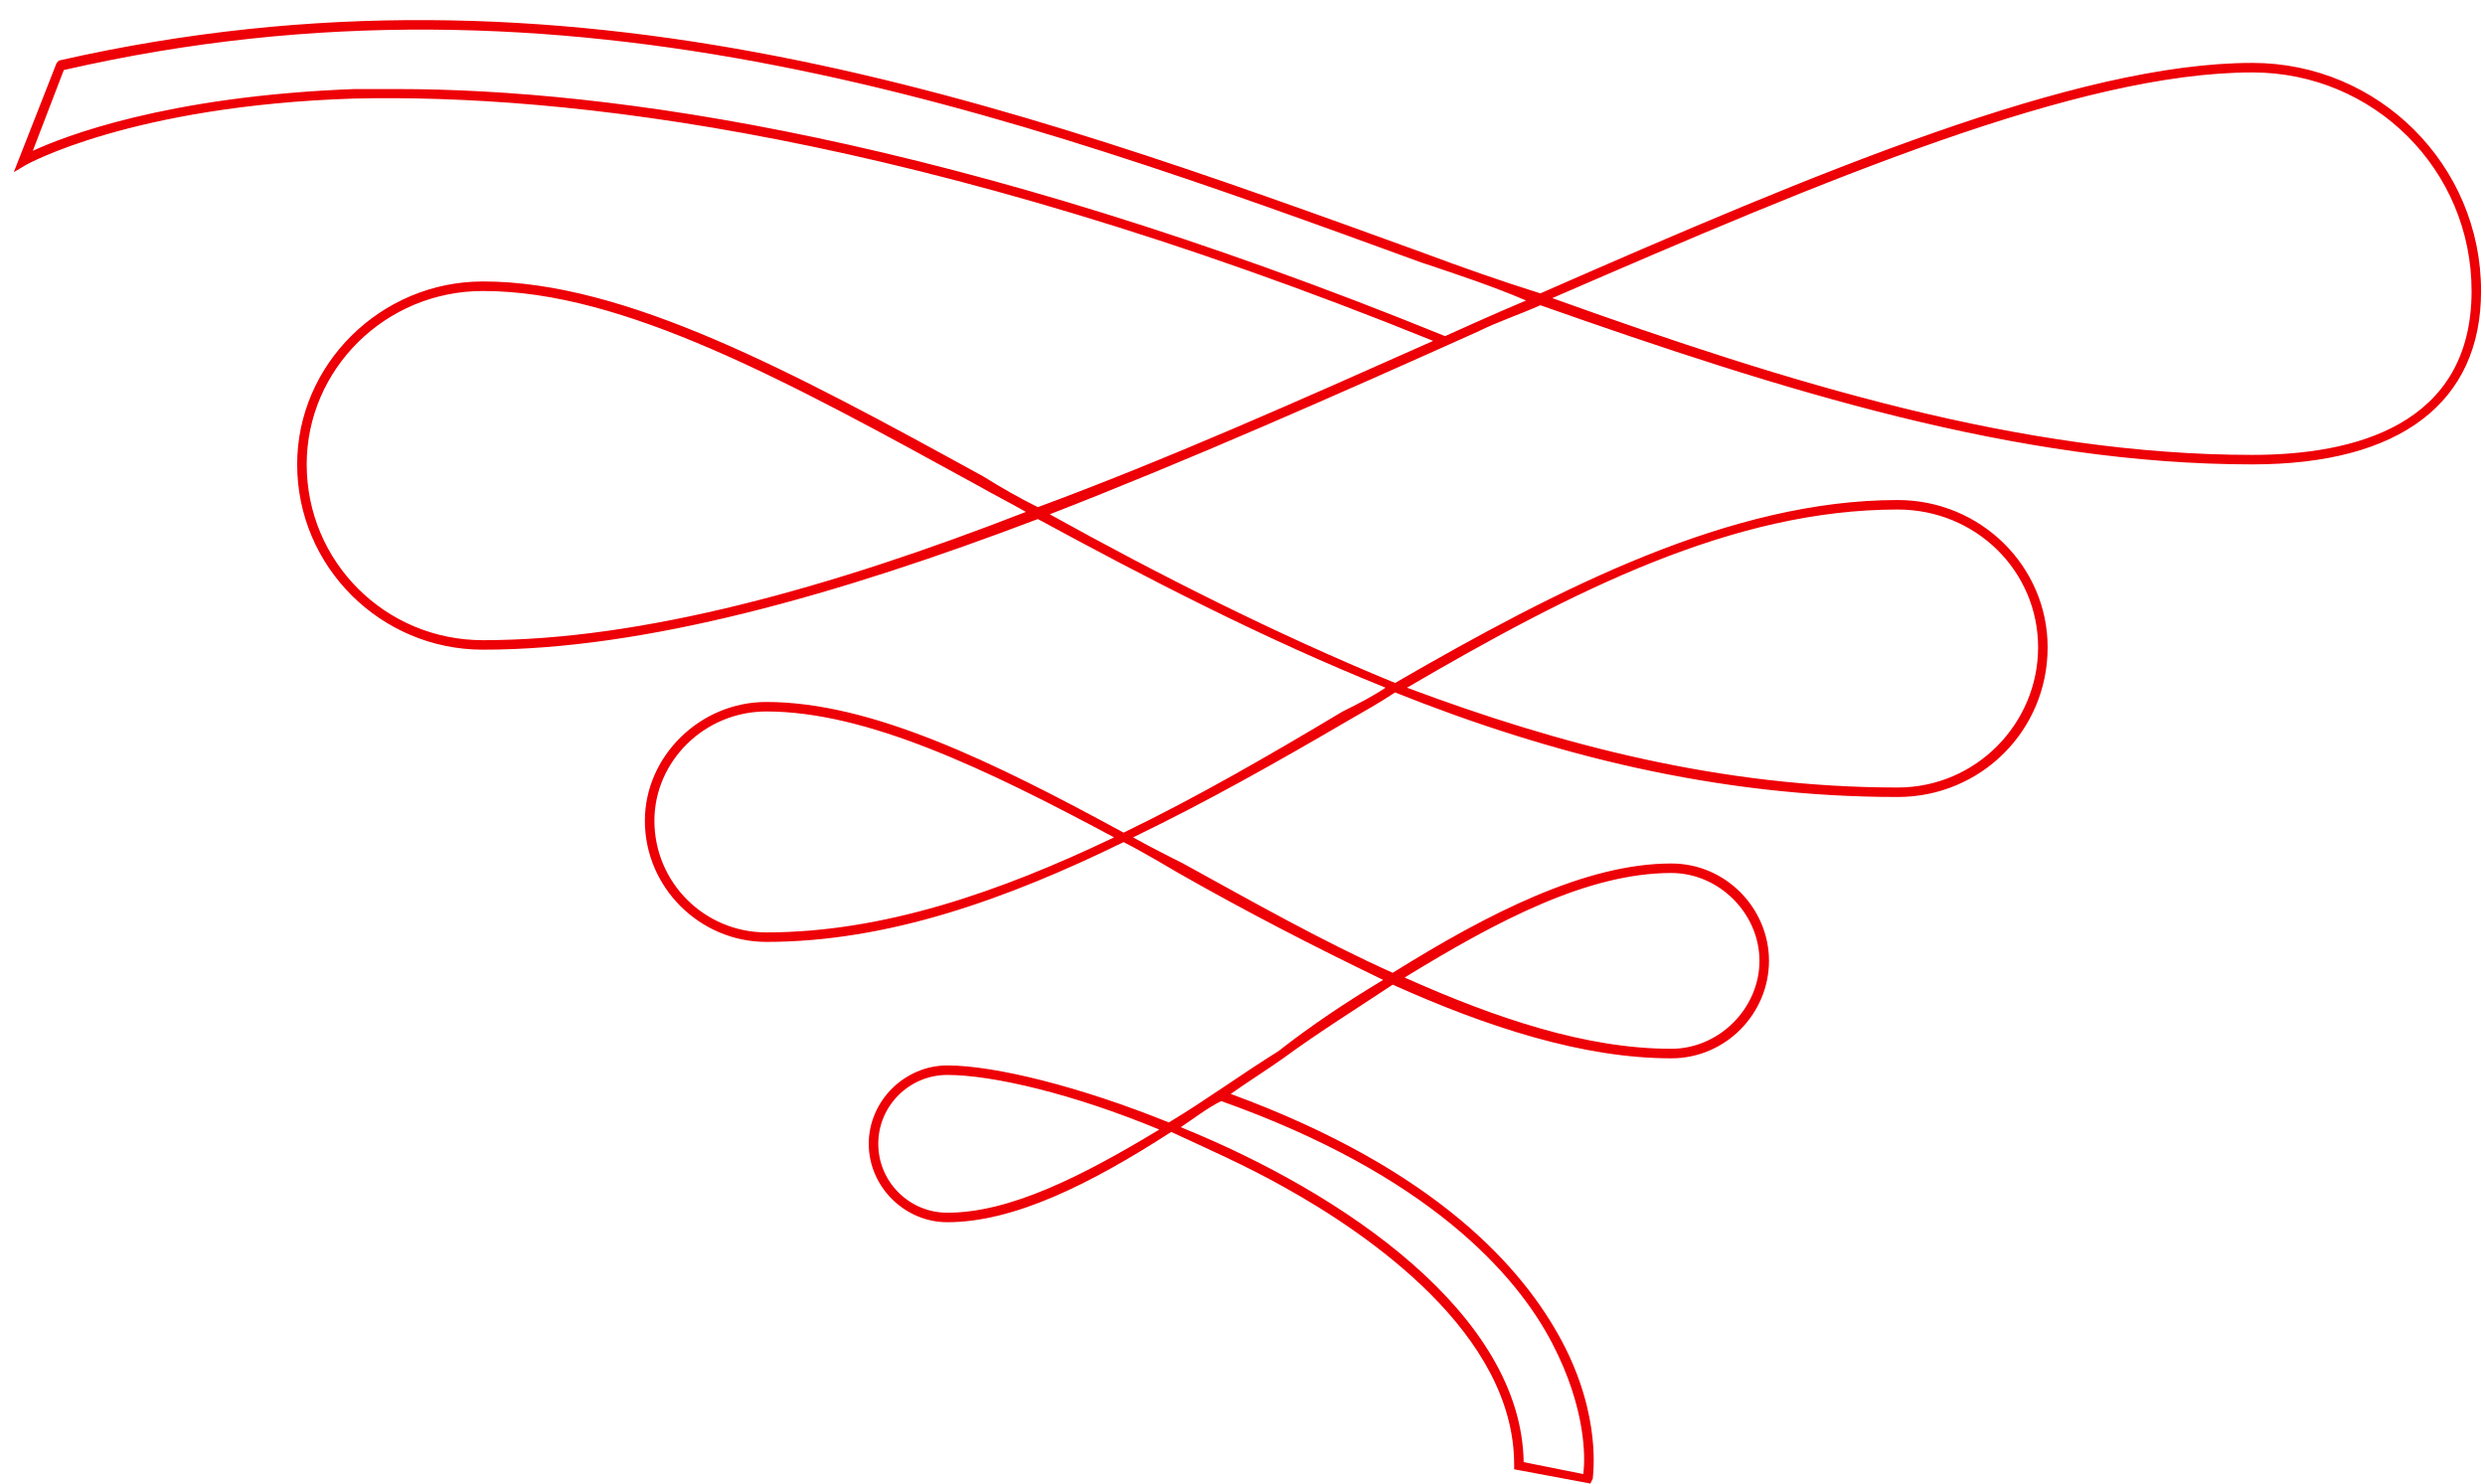 <svg width="67" height="40" viewBox="0 0 67 40" fill="none" xmlns="http://www.w3.org/2000/svg">
<path d="M60.73 1.696C55.978 1.696 48.979 4.643 41.531 7.91C40.503 7.589 39.412 7.205 38.384 6.821C27.083 2.721 15.397 -1.506 1.591 1.632L1.527 1.696L0.371 4.643L0.692 4.451C0.692 4.451 3.517 2.849 9.553 2.657C15.14 2.529 24.707 3.554 38.641 9.191C35.045 10.792 31.45 12.393 27.982 13.674C27.468 13.418 27.019 13.162 26.505 12.842C21.368 10.023 16.873 7.589 13.021 7.589C10.26 7.589 8.012 9.831 8.012 12.521C8.012 15.276 10.26 17.517 13.021 17.517C17.387 17.517 22.588 16.044 27.982 13.995C30.936 15.596 34.018 17.197 37.357 18.542C36.972 18.799 36.586 18.991 36.201 19.183C34.275 20.336 32.284 21.489 30.294 22.45C26.762 20.528 23.487 18.927 20.662 18.927C18.864 18.927 17.387 20.4 17.387 22.129C17.387 23.923 18.864 25.396 20.662 25.396C23.937 25.396 27.147 24.243 30.294 22.706C30.807 22.962 31.771 23.538 31.771 23.538C33.569 24.563 35.431 25.524 37.293 26.421C36.33 26.997 35.366 27.638 34.468 28.342C33.44 28.983 32.477 29.688 31.514 30.264C29.138 29.303 26.826 28.727 25.542 28.727C24.386 28.727 23.423 29.688 23.423 30.84C23.423 31.993 24.386 32.954 25.542 32.954C27.34 32.954 29.395 31.929 31.578 30.52C32.541 30.968 33.569 31.417 34.596 31.993C36.907 33.274 40.824 35.965 40.824 39.488V39.616L42.879 40L42.943 39.872C42.943 39.808 43.2 38.206 42.109 36.157C41.081 34.235 38.77 31.545 33.183 29.495C33.633 29.175 34.146 28.855 34.596 28.535C35.559 27.83 36.586 27.189 37.55 26.549C40.118 27.702 42.687 28.535 45.062 28.535C46.539 28.535 47.695 27.317 47.695 25.908C47.695 24.499 46.539 23.282 45.062 23.282C42.751 23.282 40.118 24.627 37.55 26.229C35.688 25.396 33.761 24.307 31.899 23.282C31.899 23.282 31 22.834 30.55 22.578C32.541 21.617 34.468 20.528 36.33 19.439C36.779 19.183 37.228 18.927 37.614 18.67C41.788 20.336 46.282 21.489 51.163 21.489C53.41 21.489 55.208 19.695 55.208 17.453C55.208 15.276 53.41 13.482 51.163 13.482C46.668 13.482 42.044 15.852 37.614 18.414C34.339 17.069 31.193 15.468 28.303 13.867C32.092 12.393 36.008 10.664 39.861 8.934C40.375 8.678 40.953 8.486 41.531 8.23C48.08 10.536 54.373 12.521 60.73 12.521C64.711 12.521 66.894 10.856 66.894 7.846C66.894 4.451 64.133 1.696 60.73 1.696ZM13.021 17.261C10.388 17.261 8.269 15.148 8.269 12.521C8.269 9.959 10.388 7.846 13.021 7.846C16.809 7.846 21.24 10.28 26.377 13.098C26.826 13.354 27.212 13.546 27.661 13.802C22.396 15.852 17.323 17.261 13.021 17.261ZM20.662 25.14C18.992 25.14 17.644 23.795 17.644 22.129C17.644 20.528 18.992 19.183 20.662 19.183C23.359 19.183 26.569 20.72 30.037 22.578C26.955 24.051 23.808 25.14 20.662 25.14ZM25.542 32.698C24.515 32.698 23.68 31.865 23.68 30.84C23.68 29.816 24.515 28.983 25.542 28.983C26.762 28.983 28.945 29.495 31.257 30.456C29.138 31.737 27.212 32.698 25.542 32.698ZM41.852 36.221C42.751 37.95 42.751 39.295 42.687 39.744L41.081 39.423C41.017 35.452 36.265 32.185 31.835 30.392C32.22 30.136 32.541 29.88 32.926 29.688C38.513 31.673 40.889 34.363 41.852 36.221ZM45.062 23.538C46.347 23.538 47.438 24.627 47.438 25.908C47.438 27.189 46.347 28.278 45.062 28.278C42.751 28.278 40.311 27.446 37.871 26.357C40.375 24.82 42.815 23.538 45.062 23.538ZM51.163 13.738C53.282 13.738 54.951 15.404 54.951 17.453C54.951 19.503 53.282 21.233 51.163 21.233C46.411 21.233 42.044 20.08 37.935 18.542C42.43 15.916 46.732 13.738 51.163 13.738ZM38.962 9.063C25.735 3.682 16.424 2.401 10.709 2.401C10.26 2.401 9.874 2.401 9.553 2.401C4.481 2.593 1.72 3.682 0.885 4.066L1.72 1.889C15.397 -1.25 27.083 2.978 38.32 7.077C39.283 7.397 40.246 7.717 41.145 8.102C40.375 8.422 38.962 9.063 38.962 9.063ZM60.73 12.265C54.502 12.265 48.273 10.344 41.852 8.038C49.236 4.835 56.042 1.953 60.73 1.953C64.005 1.953 66.638 4.579 66.638 7.846C66.638 11.496 63.427 12.265 60.73 12.265Z" fill="#ED0006"/>
</svg>
